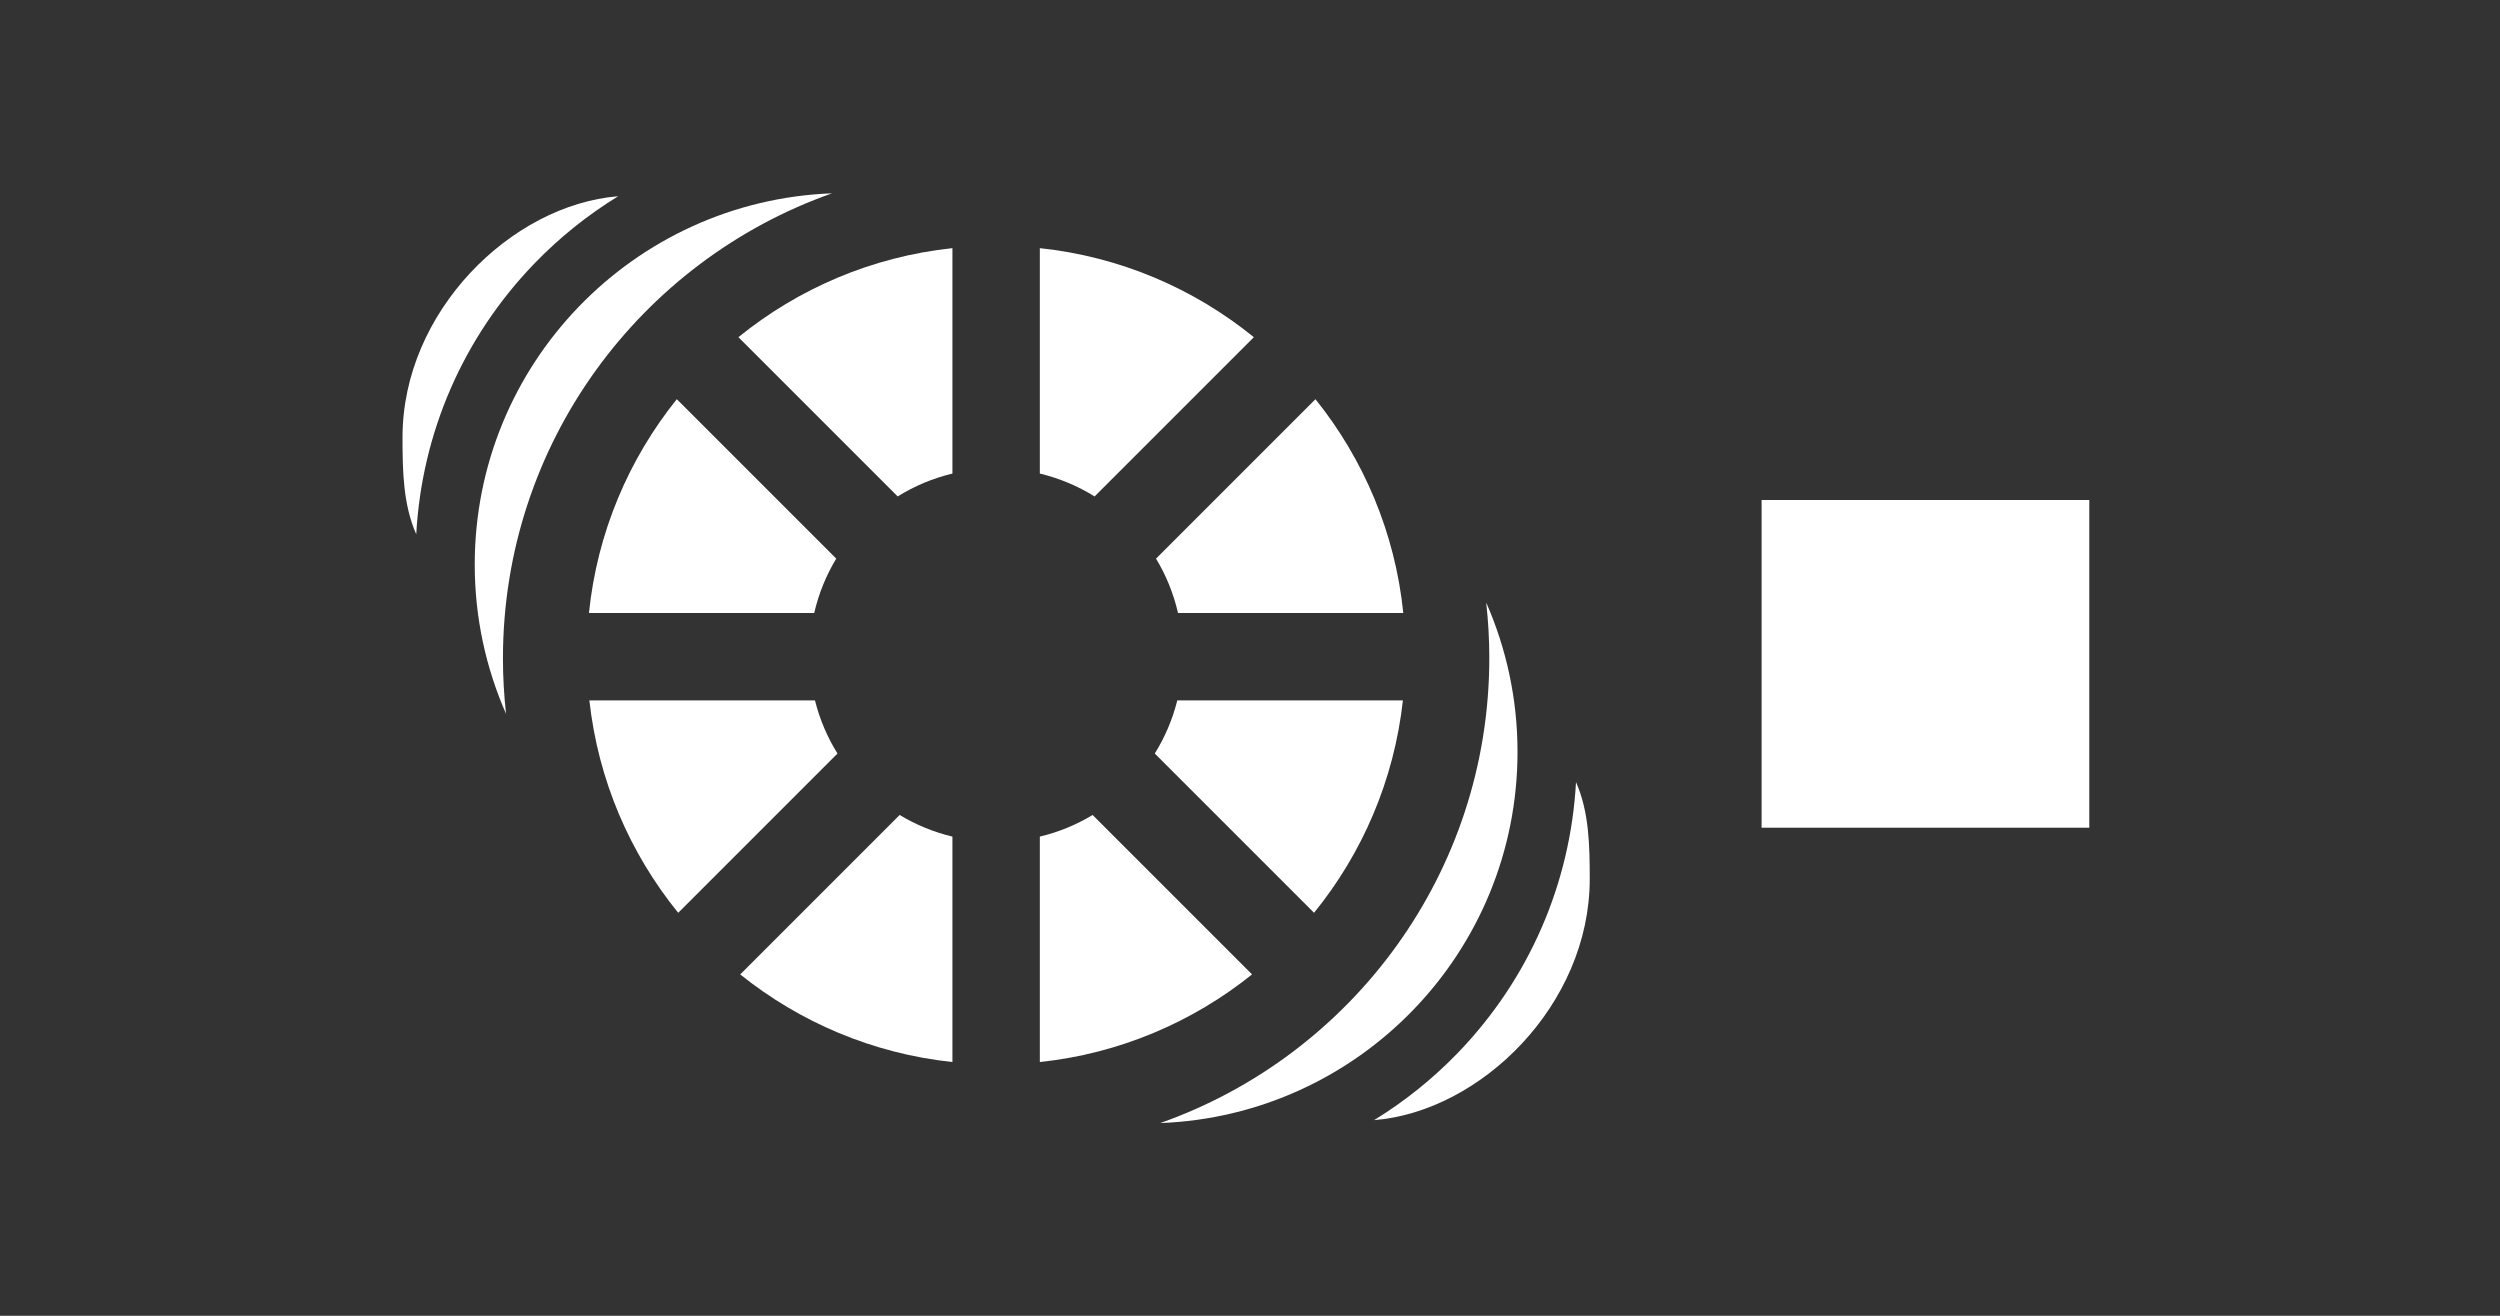 <?xml version="1.0" encoding="iso-8859-1"?>
<!-- Generator: Adobe Illustrator 15.0.0, SVG Export Plug-In . SVG Version: 6.00 Build 0)  -->
<!DOCTYPE svg PUBLIC "-//W3C//DTD SVG 1.1//EN" "http://www.w3.org/Graphics/SVG/1.1/DTD/svg11.dtd">
<svg version="1.1" id="_x32__x5F_Grading_x5F_Batching_x5F_Vibrator_x5F_Stop"
	 xmlns="http://www.w3.org/2000/svg" xmlns:xlink="http://www.w3.org/1999/xlink" x="0px" y="0px" width="538.583px"
	 height="283.465px" viewBox="0 0 538.583 283.465" style="enable-background:new 0 0 538.583 283.465;" xml:space="preserve">
<rect x="0" y="0" width="538.583" height="283.465" fill="#333333" stroke="none"/>
<g>
	<g>
		<path style="fill:#FFFFFF;" d="M193.389,106.95c3.594-2.234,7.563-3.913,11.795-4.929V53.458
			c-17.375,1.846-33.238,8.738-46.105,19.183L193.389,106.95z"/>
		<path style="fill:#FFFFFF;" d="M175.571,150.892H126.97c1.899,17.238,8.765,32.976,19.14,45.757l34.312-34.311
			C178.248,158.844,176.595,154.993,175.571,150.892z"/>
		<path style="fill:#FFFFFF;" d="M180.153,120.344l-34.348-34.347c-10.342,12.886-17.152,28.726-18.924,46.064h48.529
			C176.377,127.868,177.99,123.922,180.153,120.344z"/>
		<path style="fill:#FFFFFF;" d="M270.12,72.642c-12.868-10.445-28.73-17.338-46.105-19.184v48.563
			c4.23,1.016,8.202,2.695,11.796,4.93L270.12,72.642z"/>
		<path style="fill:#FFFFFF;" d="M235.385,175.572c-3.48,2.104-7.309,3.688-11.371,4.662v48.563
			c17.203-1.827,32.919-8.607,45.719-18.879L235.385,175.572z"/>
		<path style="fill:#FFFFFF;" d="M248.778,162.336l34.312,34.31c10.374-12.78,17.24-28.517,19.14-45.754h-48.604
			C252.604,154.992,250.95,158.842,248.778,162.336z"/>
		<path style="fill:#FFFFFF;" d="M253.786,132.062h48.531c-1.771-17.338-8.584-33.177-18.924-46.063l-34.348,34.347
			C251.209,123.923,252.82,127.869,253.786,132.062z"/>
		<path style="fill:#FFFFFF;" d="M159.466,209.922c12.8,10.27,28.515,17.05,45.718,18.876v-48.563
			c-4.064-0.975-7.891-2.557-11.369-4.661L159.466,209.922z"/>
		<path style="fill:#FFFFFF;" d="M326.922,161.977c0-11.445-2.419-22.321-6.747-32.168c0.438,3.915,0.67,7.893,0.67,11.925
			c0,46.28-29.596,85.642-70.889,100.211C292.734,240.322,326.922,205.151,326.922,161.977z"/>
		<path style="fill:#FFFFFF;" d="M339.525,168.495c-1.205,21.898-10.133,42.453-25.469,58.34
			c-5.441,5.637-11.508,10.473-18.033,14.479c23.017-1.853,46.458-24.874,46.458-51.922
			C342.481,181.958,342.331,174.894,339.525,168.495z"/>
		<path style="fill:#FFFFFF;" d="M179.238,41.647c-42.777,1.622-76.964,36.793-76.964,79.968c0,11.445,2.419,22.321,6.747,32.168
			c-0.438-3.915-0.67-7.893-0.67-11.925C108.351,95.578,137.945,56.217,179.238,41.647z"/>
		<path style="fill:#FFFFFF;" d="M133.172,42.277c-23.016,1.853-46.457,24.874-46.457,51.922c0,7.435,0.15,14.499,2.956,20.897
			c1.205-21.898,10.133-42.453,25.469-58.34C120.582,51.12,126.648,46.284,133.172,42.277z"/>
	</g>
	<rect x="379.507" y="107.716" style="fill:#FFFFFF;" width="70.595" height="70.598"/>
</g>
</svg>
